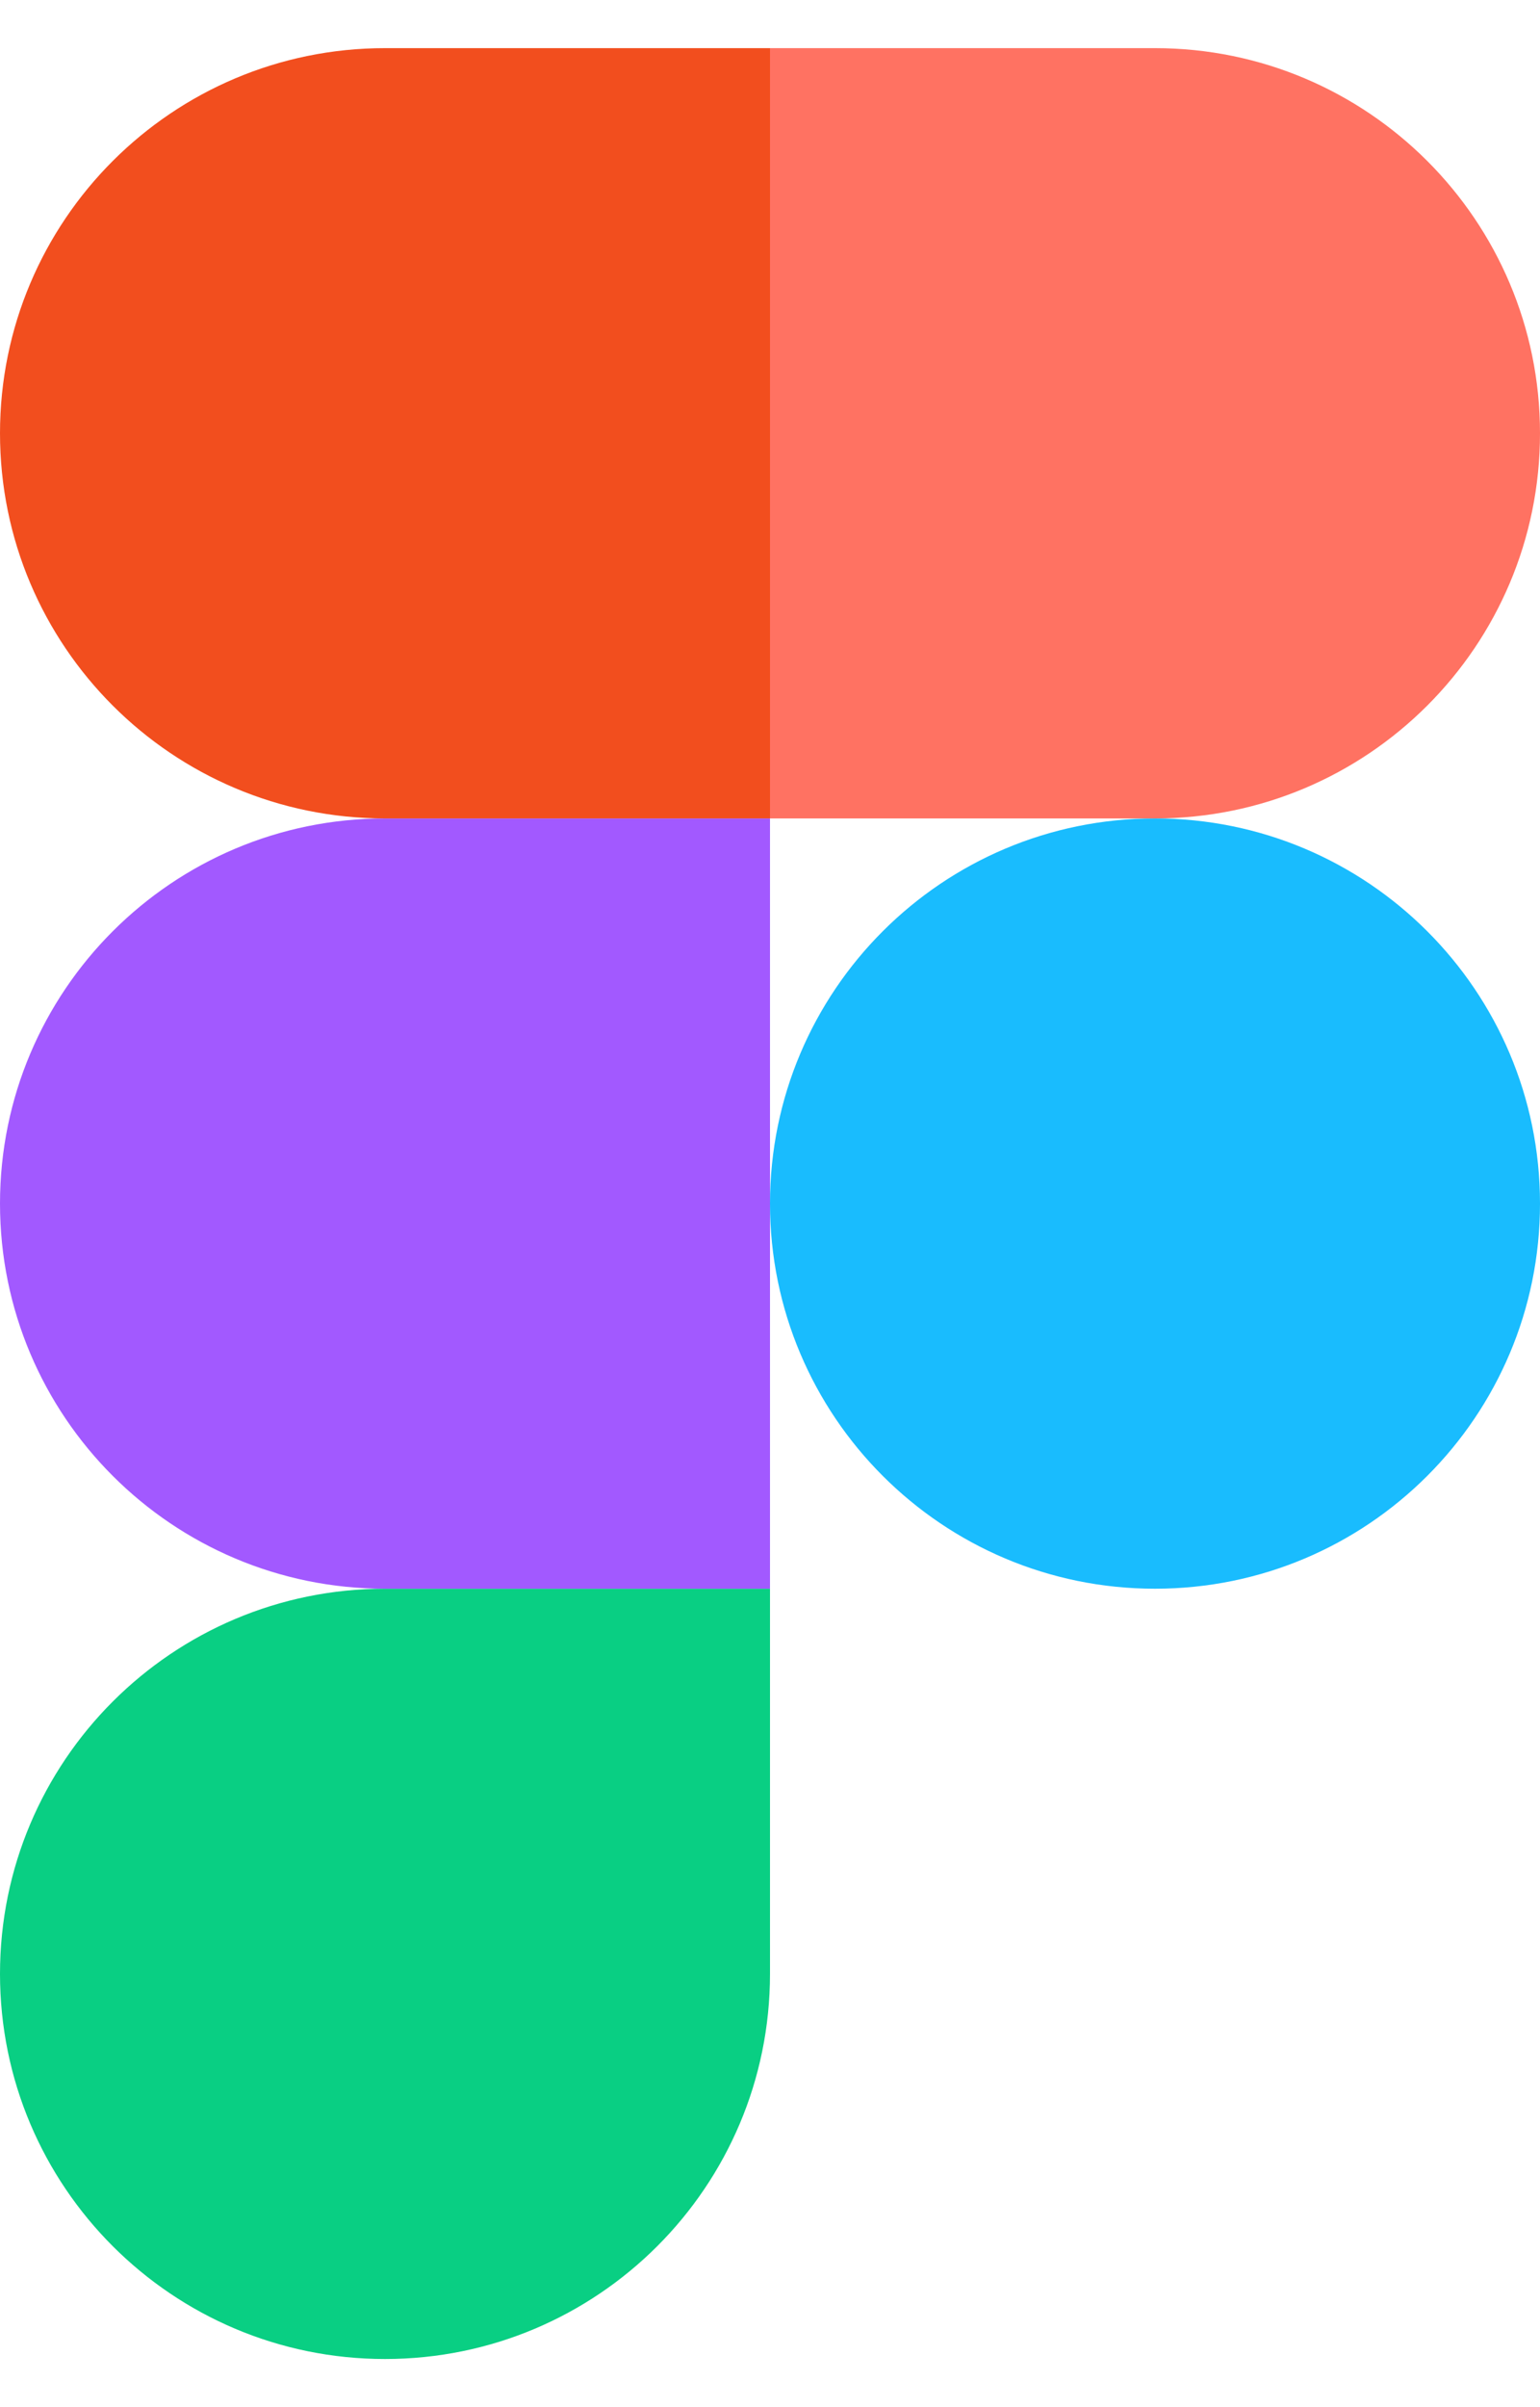 <svg width="16" height="25" viewBox="0 0 16 25" fill="none" xmlns="http://www.w3.org/2000/svg">
<path d="M12 16.5C14.209 16.5 16 14.709 16 12.5C16 10.291 14.209 8.5 12 8.5C9.791 8.5 8 10.291 8 12.5C8 14.709 9.791 16.5 12 16.5Z" fill="#19BCFE"/>
<path fill-rule="evenodd" clip-rule="evenodd" d="M4 24.5C6.209 24.5 8 22.709 8 20.5C8 19.897 8 18.564 8 16.5C6.203 16.5 4.87 16.5 4 16.5C1.791 16.5 0 18.291 0 20.5C0 22.709 1.791 24.5 4 24.5Z" fill="#09CF83"/>
<path fill-rule="evenodd" clip-rule="evenodd" d="M4 16.5H8V8.5C6.07 8.5 4.736 8.5 4 8.5C1.791 8.5 0 10.291 0 12.5C0 14.709 1.791 16.5 4 16.5Z" fill="#A259FF"/>
<path fill-rule="evenodd" clip-rule="evenodd" d="M4 8.5H8V0.5C6.07 0.5 4.736 0.5 4 0.5C1.791 0.5 0 2.291 0 4.5C0 6.709 1.791 8.5 4 8.5Z" fill="#F24E1E"/>
<path fill-rule="evenodd" clip-rule="evenodd" d="M12 8.5H8V0.5H12C14.209 0.5 16 2.291 16 4.5C16 6.709 14.209 8.5 12 8.5Z" fill="#FF7262"/>
</svg>

